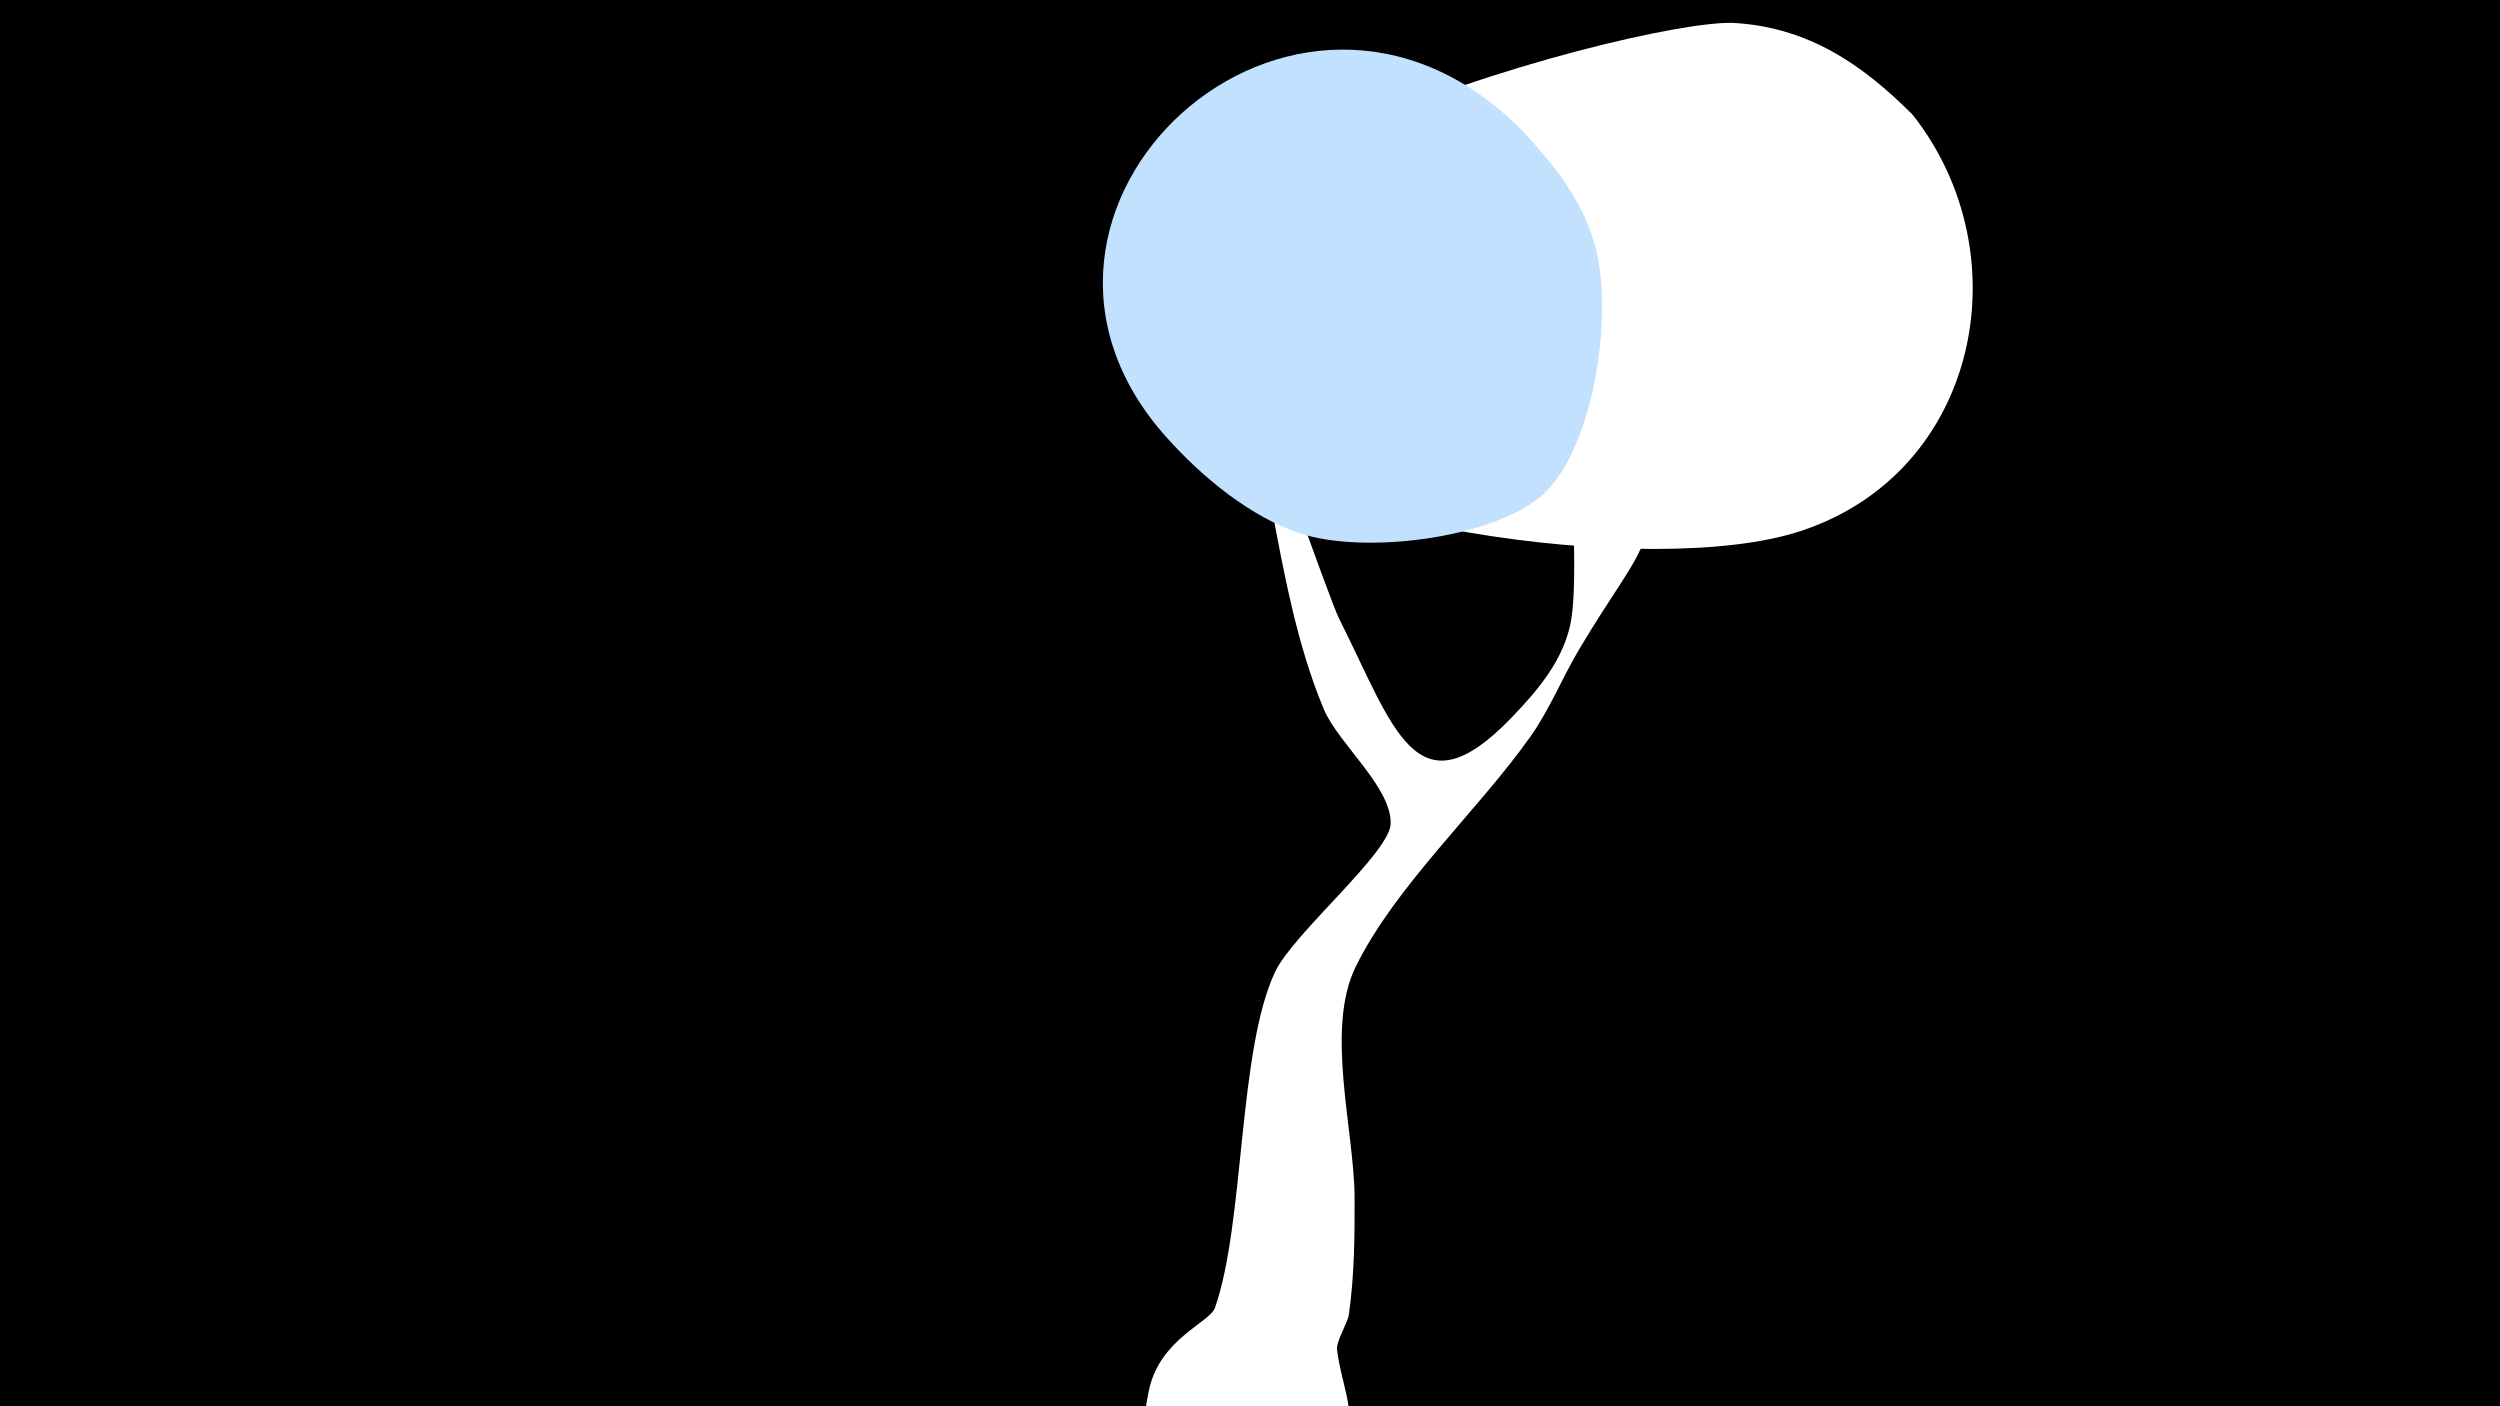 <svg width="1200" height="675" viewBox="-500 -500 1200 675" xmlns="http://www.w3.org/2000/svg"><path d="M-500-500h1200v675h-1200z" fill="#000"/><path d="M51.4 167.8c5-25.1 29.2-32.8 31.8-40.1 14.3-40.9 11-123.6 28.9-161.3 8.6-18.2 54.7-56.8 55.4-70.8 0.8-17.4-25.1-38.7-32-55-13.3-31.8-19.3-66.4-25.8-100.2-1.6-8.2-13.6-37.5-8.3-46.5 3.1-5.4 36 92.4 41.4 103.1 26.2 52.1 36.9 94.9 82.4 47.8 12.9-13.3 25.9-28.6 29-47.4 6.9-42.5-16.2-181.7 30.6-160.8 21.8 9.7 11.5 48.4 11 63.3-2.3 69.9-4.8 56.6-37.7 111.6-8.4 14.1-14.2 29-23.8 42.5-25 35.2-64.7 71.5-83.6 110.1-14.6 29.8-0.8 77.9-0.5 110.2 0.1 18.7-0.1 37.9-2.7 56.4-0.7 4.9-6.3 12.9-5.7 17.4 2.7 21.2 13.2 35.2-2.4 56.2-26.5 35.8-98.4 15.9-88.7-32.9z"  fill="#fff" /><path d="M418-445c-24-24-50-42-86-44-46-2-365 82-273 185 51 57 235 82 305 59 86-28 107-133 54-200z"  fill="#fff" /><path d="M230-438c-109-109-268 39-170 148 17 19 40 38 64 46 30 10 91 3 116-18 26-23 35-91 25-122-6-21-20-38-35-54z"  fill="#c2e1ff" /></svg>